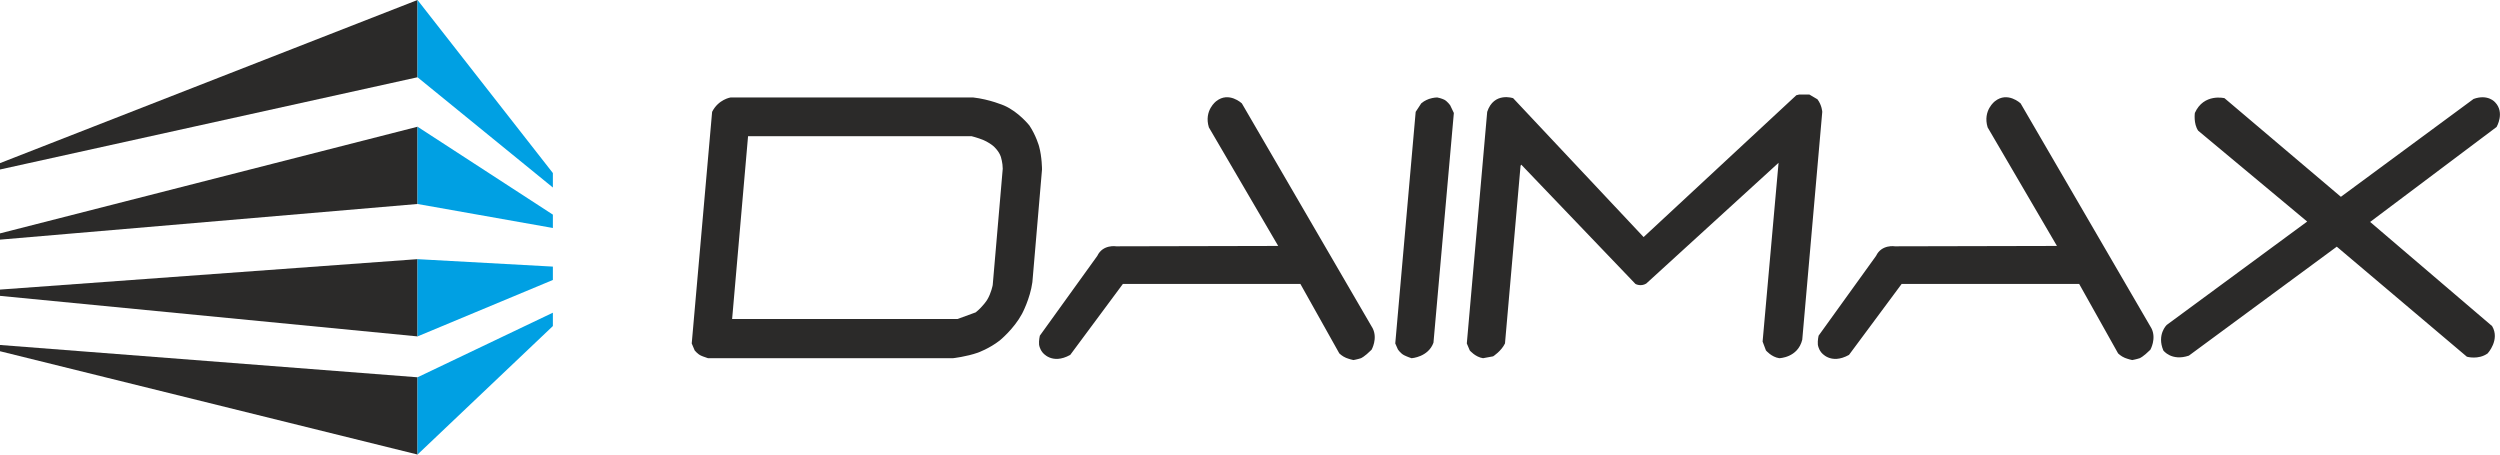<svg width="220" height="40" viewBox="0 0 220 40" fill="none" xmlns="http://www.w3.org/2000/svg">
<g clip-path="url(#clip0_8_3)">
<path d="M62.308 31.523C61.982 31.426 61.689 31.295 61.689 31.295C61.394 31.164 61.133 30.84 61.133 30.84L60.872 30.223L62.666 9.844C63.22 8.739 64.296 8.576 64.296 8.576H85.629C87.098 8.739 88.37 9.291 88.37 9.291C89.642 9.846 90.589 11.047 90.589 11.047C91.175 11.926 91.436 12.868 91.436 12.868C91.697 13.811 91.697 14.914 91.697 14.914L90.85 24.826C90.653 26.29 89.935 27.62 89.935 27.62C89.219 28.953 87.98 29.96 87.98 29.96C87.066 30.674 86.056 31.033 86.056 31.033C85.045 31.39 83.87 31.521 83.87 31.521H62.308V31.523ZM192.625 31.295C191.092 31.815 190.374 30.84 190.374 30.84C189.787 29.443 190.667 28.598 190.667 28.598L203.031 19.496L193.44 11.501C193.015 10.884 193.147 9.941 193.147 9.941C193.929 8.185 195.756 8.64 195.756 8.64L205.998 17.319L217.676 8.707C218.948 8.251 219.567 8.999 219.567 8.999C220.448 9.91 219.696 11.176 219.696 11.176L208.572 19.53L219.304 28.695C220.022 29.898 218.913 31.1 218.913 31.1C218.096 31.684 217.087 31.392 217.087 31.392L205.637 21.707L192.623 31.295H192.625ZM187.633 31.684C187.305 31.62 186.98 31.489 186.98 31.489C186.654 31.358 186.393 31.1 186.393 31.1L182.969 24.989H167.343L162.712 31.231C161.079 32.14 160.264 31.003 160.264 31.003C160.004 30.678 159.971 30.322 159.971 30.322C159.939 29.965 160.036 29.541 160.036 29.541L165.092 22.52C165.582 21.48 166.757 21.675 166.757 21.675L181.011 21.643L174.912 11.209C174.457 9.715 175.563 8.902 175.563 8.902C176.673 8.023 177.814 9.098 177.814 9.098L189.328 28.892C189.785 29.802 189.231 30.777 189.231 30.777C188.58 31.426 188.284 31.525 188.284 31.525C187.991 31.622 187.633 31.686 187.633 31.686V31.684ZM130.515 31.523C129.832 31.426 129.34 30.84 129.34 30.84L129.079 30.223L130.873 9.844C131.46 8.056 133.157 8.64 133.157 8.64L144.638 20.861L158.078 8.38L158.339 8.316H159.219L159.937 8.739C160.329 9.259 160.359 9.844 160.359 9.844L158.598 29.896C158.207 31.489 156.575 31.521 156.575 31.521C155.892 31.424 155.402 30.837 155.402 30.837L155.109 30.057L156.513 14.327L144.867 24.955C144.377 25.247 143.92 24.987 143.92 24.987L133.872 14.49L133.808 14.587L132.439 30.221C132.113 30.902 131.395 31.358 131.395 31.358L130.513 31.521L130.515 31.523ZM124.221 31.523C123.896 31.426 123.568 31.263 123.568 31.263C123.242 31.1 123.012 30.743 123.012 30.743L122.783 30.223L124.579 9.844L125.069 9.096C125.362 8.836 125.754 8.707 125.754 8.707C126.145 8.576 126.472 8.576 126.472 8.576C126.83 8.642 127.091 8.771 127.091 8.771C127.352 8.902 127.613 9.259 127.613 9.259L127.939 9.943L126.145 30.158C125.687 31.426 124.221 31.523 124.221 31.523ZM119.098 31.684C118.773 31.62 118.447 31.489 118.447 31.489C118.121 31.358 117.86 31.1 117.86 31.1L114.436 24.989H98.812L94.181 31.231C92.549 32.14 91.734 31.003 91.734 31.003C91.473 30.678 91.438 30.322 91.438 30.322C91.406 29.965 91.505 29.541 91.505 29.541L96.561 22.52C97.051 21.48 98.226 21.675 98.226 21.675L112.481 21.643L106.381 11.209C105.924 9.715 107.032 8.902 107.032 8.902C108.142 8.023 109.283 9.098 109.283 9.098L120.797 28.892C121.254 29.802 120.698 30.777 120.698 30.777C120.047 31.426 119.754 31.525 119.754 31.525C119.46 31.622 119.1 31.686 119.1 31.686L119.098 31.684ZM85.858 27.491C86.509 26.971 86.869 26.386 86.869 26.386C87.227 25.802 87.359 25.086 87.359 25.086L88.241 14.847C88.241 14.327 88.077 13.807 88.077 13.807C87.915 13.287 87.426 12.864 87.426 12.864C87.001 12.507 86.511 12.311 86.511 12.311C86.022 12.116 85.5 11.985 85.5 11.985H65.829L64.427 28.073H84.26L85.858 27.489V27.491Z" fill="#2B2A29"/>
<path d="M36.742 0V6.798L0 14.916V14.355L36.742 0ZM36.742 17.95V11.152L0 20.538V21.088L36.742 17.95ZM36.742 29.603V22.805L0 25.483V26.036L36.742 29.603ZM36.742 39.999V33.201L0 30.358V30.908L36.742 39.999Z" fill="#2B2A29"/>
<path d="M48.653 16.502L36.742 6.798V0L48.653 15.228V16.502ZM36.742 17.951L48.653 20.063V18.888L36.742 11.151V17.949V17.951ZM36.742 29.604L48.653 24.637V23.461L36.742 22.806V29.604ZM36.742 40L48.653 28.692V27.517L36.742 33.202V40Z" fill="#00A0E3"/>
</g>
<defs>
<clipPath id="clip0_8_3">
<rect width="220" height="40" fill="white"/>
</clipPath>
</defs>
</svg>
